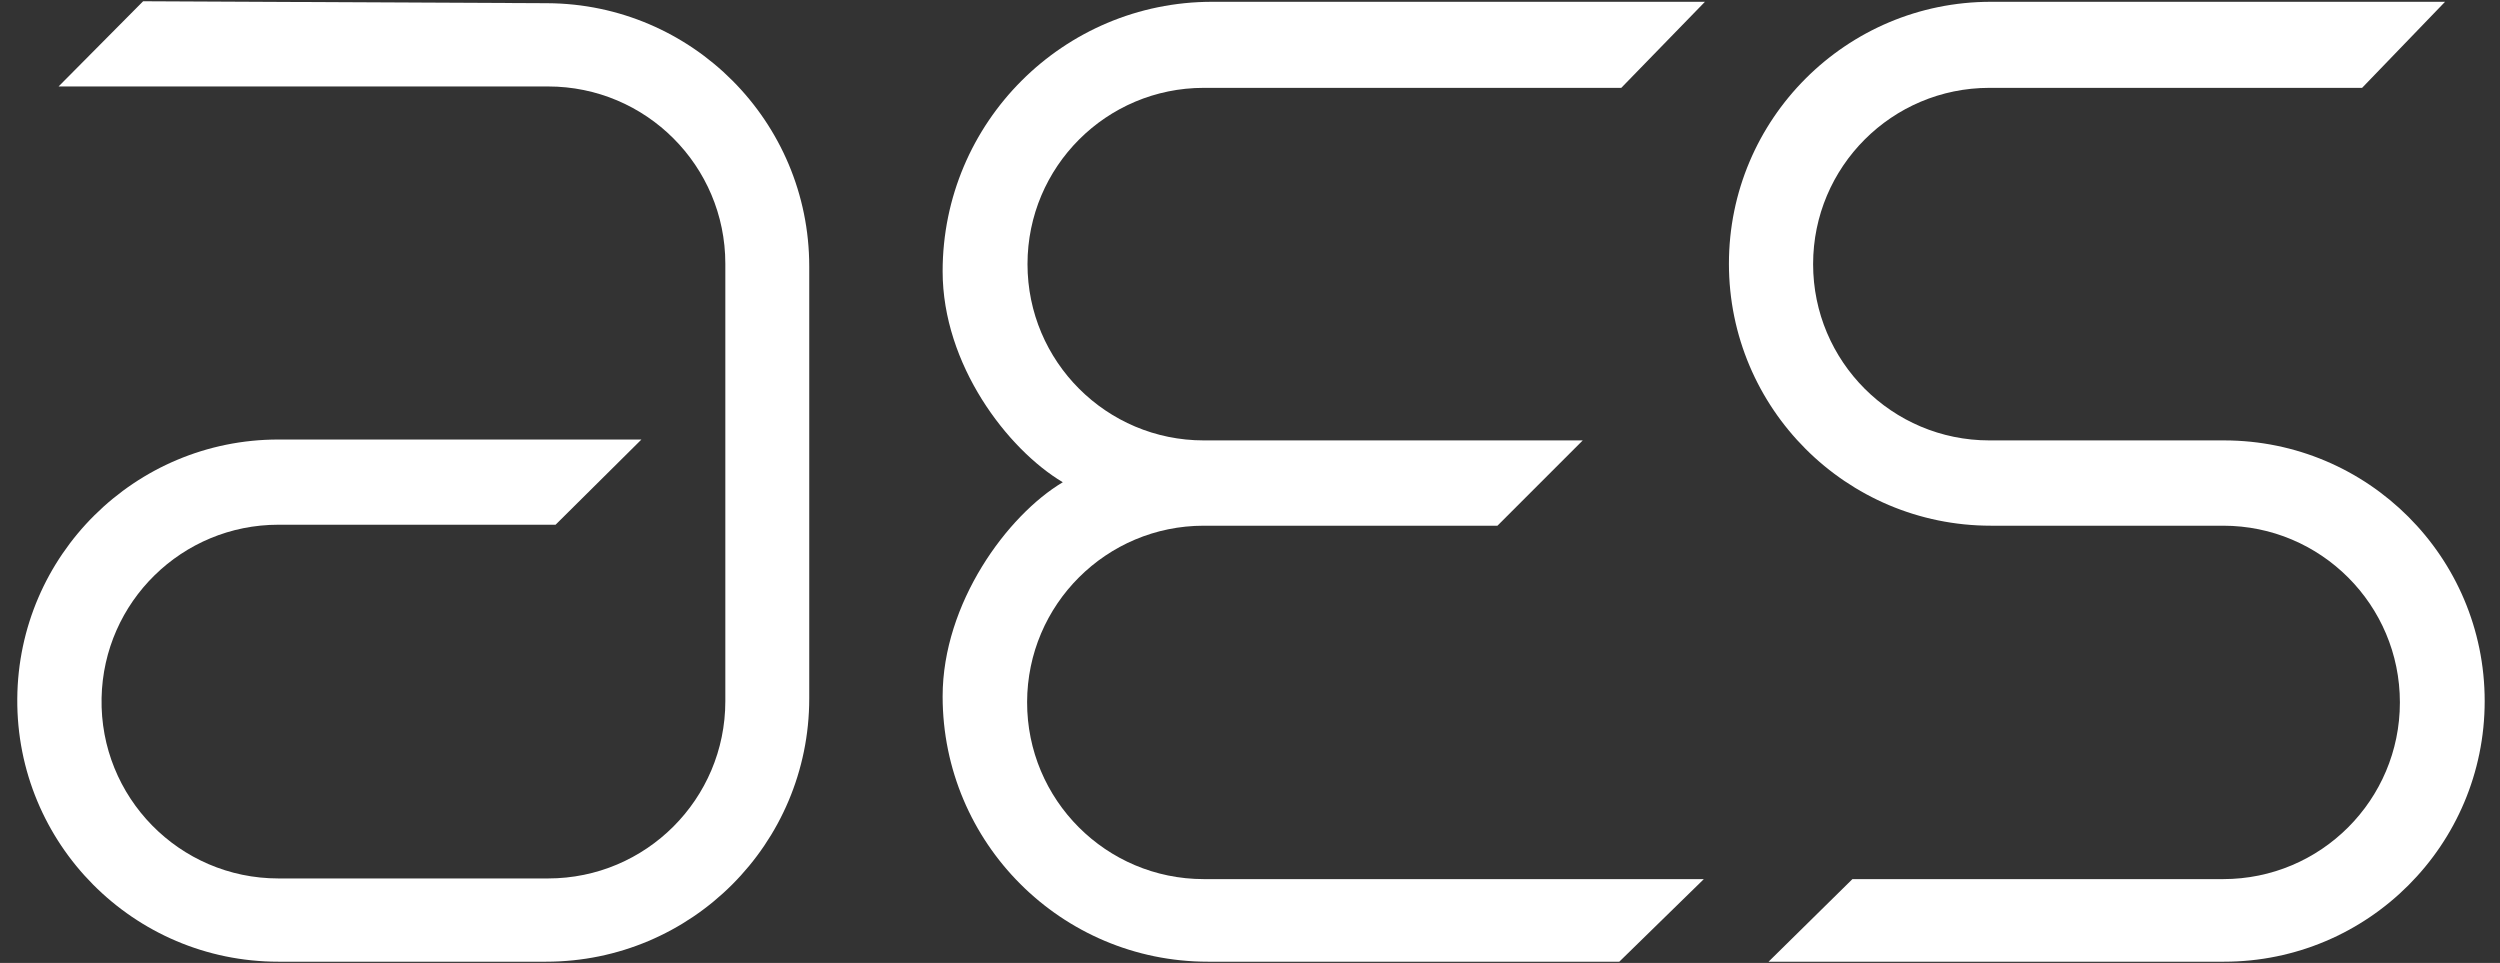 <svg width="135" height="52" viewBox="0 0 135 52" fill="none" xmlns="http://www.w3.org/2000/svg">
<rect x="0" y="0" width="135" height="52" fill="#333333" stroke="none"/>
<path d="M7.729 0.068L3.163 4.669H29.598C34.883 4.669 39.168 8.953 39.168 14.239V37.865C39.168 43.151 34.883 47.436 29.598 47.436H15.033C9.683 47.436 5.377 43.042 5.485 37.694C5.589 32.495 9.833 28.335 15.033 28.335H30.001L34.637 23.734H15.031C7.286 23.734 0.99 29.983 0.933 37.729C0.875 45.556 7.204 51.932 15.031 51.932H29.484C37.335 51.932 43.699 45.568 43.699 37.717V14.388C43.699 6.564 37.377 0.211 29.553 0.173L7.729 0.068Z" fill="white"/>
<path d="M87.549 4.744L92.067 0.097H65.457C57.418 0.097 50.902 6.614 50.902 14.652C50.902 19.679 54.389 24.254 57.391 26.041C54.389 27.828 50.902 32.578 50.902 37.605C50.902 45.517 57.316 51.932 65.229 51.932H87.442L92.007 47.472H65.006C59.728 47.472 55.453 43.188 55.464 37.91C55.476 32.648 59.744 28.388 65.006 28.388H80.862L85.468 23.782H65.004C59.747 23.782 55.485 19.52 55.485 14.263C55.485 9.005 59.747 4.744 65.004 4.744H87.549Z" fill="white"/>
<path d="M127.553 4.744L132.033 0.097H107.508C99.696 0.097 93.362 6.43 93.362 14.243C93.362 22.055 99.696 28.388 107.508 28.388H120.052C125.322 28.388 129.594 32.66 129.594 37.93C129.594 43.2 125.322 47.472 120.052 47.472H100.031L95.502 51.932H120.097C127.871 51.932 134.173 45.63 134.173 37.857C134.173 30.084 127.871 23.782 120.097 23.782H107.427C102.17 23.782 97.908 19.52 97.908 14.263C97.908 9.005 102.17 4.744 107.427 4.744H127.553Z" fill="white"/>
</svg>
